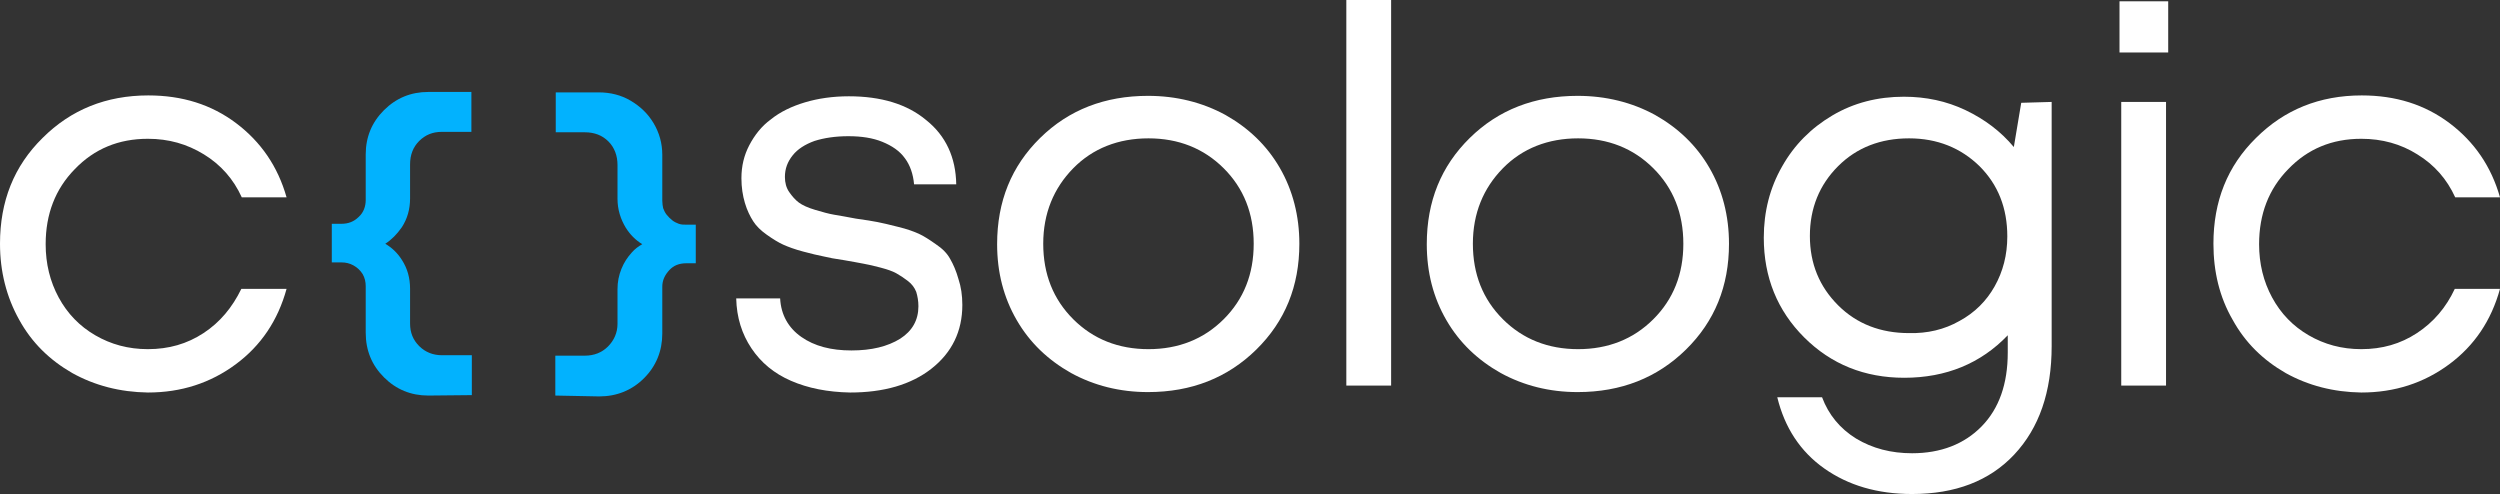 <svg width="167" height="33" viewBox="0 0 167 33" fill="none" xmlns="http://www.w3.org/2000/svg">
<rect x="0" y="0" width="167" height="33" fill="#333333" stroke="none"/>
<g clip-path="url(#clip0_43_3260)">
<path d="M4.822 24.917C3.312 24.047 2.121 22.889 1.278 21.353C0.436 19.846 0 18.137 0 16.283C0 13.443 0.93 11.097 2.847 9.213C4.735 7.33 7.088 6.374 9.906 6.374C12.171 6.374 14.118 6.982 15.773 8.228C17.429 9.474 18.562 11.126 19.143 13.183H16.151C15.599 11.966 14.757 11.01 13.624 10.314C12.491 9.619 11.271 9.271 9.877 9.271C7.93 9.271 6.304 9.938 4.996 11.299C3.689 12.632 3.05 14.313 3.05 16.312C3.05 17.616 3.341 18.803 3.922 19.875C4.503 20.947 5.316 21.788 6.362 22.396C7.407 23.004 8.569 23.323 9.877 23.323C11.271 23.323 12.491 22.975 13.595 22.251C14.699 21.527 15.512 20.542 16.122 19.296H19.143C18.562 21.411 17.429 23.091 15.744 24.337C14.059 25.583 12.113 26.22 9.877 26.22C8.017 26.191 6.333 25.757 4.822 24.917Z" fill="white"/>
<path d="M52.839 25.438C51.706 24.946 50.834 24.221 50.195 23.265C49.556 22.309 49.208 21.208 49.179 19.933H52.113C52.171 21.034 52.664 21.904 53.536 22.512C54.407 23.12 55.511 23.41 56.877 23.41C58.213 23.41 59.288 23.149 60.13 22.628C60.943 22.106 61.35 21.382 61.35 20.455C61.35 20.107 61.292 19.788 61.205 19.499C61.089 19.209 60.914 18.977 60.653 18.774C60.391 18.572 60.13 18.398 59.869 18.253C59.607 18.108 59.258 17.992 58.823 17.876C58.387 17.76 58.01 17.673 57.69 17.616C57.37 17.558 56.935 17.471 56.412 17.384C55.802 17.297 55.337 17.21 54.988 17.123C54.669 17.065 54.204 16.949 53.652 16.804C53.1 16.659 52.636 16.486 52.316 16.341C51.996 16.196 51.619 15.964 51.212 15.674C50.805 15.385 50.515 15.095 50.312 14.776C50.108 14.457 49.905 14.052 49.76 13.559C49.614 13.067 49.527 12.516 49.527 11.908C49.527 11.097 49.702 10.372 50.05 9.706C50.399 9.04 50.864 8.431 51.503 7.968C52.113 7.475 52.897 7.098 53.768 6.838C54.64 6.577 55.627 6.432 56.702 6.432C58.852 6.432 60.595 6.954 61.873 8.026C63.18 9.069 63.848 10.517 63.877 12.313H61.06C61.002 11.647 60.798 11.039 60.45 10.575C60.101 10.083 59.578 9.735 58.939 9.474C58.3 9.213 57.545 9.098 56.673 9.098C55.802 9.098 55.047 9.213 54.407 9.416C53.768 9.648 53.275 9.967 52.955 10.372C52.606 10.807 52.432 11.271 52.432 11.821C52.432 12.198 52.519 12.545 52.723 12.835C52.926 13.125 53.129 13.357 53.362 13.53C53.594 13.704 53.972 13.878 54.465 14.023C54.959 14.168 55.366 14.284 55.715 14.342C56.063 14.399 56.557 14.486 57.167 14.602C57.835 14.689 58.3 14.776 58.62 14.834C58.939 14.892 59.404 15.008 59.985 15.153C60.595 15.298 61.06 15.472 61.379 15.616C61.699 15.761 62.105 16.022 62.512 16.312C62.948 16.602 63.267 16.92 63.471 17.297C63.674 17.645 63.877 18.108 64.022 18.63C64.197 19.151 64.284 19.73 64.284 20.368C64.284 22.135 63.587 23.555 62.221 24.627C60.856 25.699 59.026 26.22 56.789 26.22C55.279 26.191 53.972 25.931 52.839 25.438Z" fill="white"/>
<path d="M71.547 24.917C70.007 24.047 68.787 22.889 67.916 21.382C67.044 19.875 66.608 18.195 66.608 16.312C66.608 13.443 67.567 11.097 69.484 9.213C71.401 7.33 73.812 6.403 76.688 6.403C78.576 6.403 80.319 6.838 81.859 7.678C83.398 8.547 84.618 9.706 85.49 11.212C86.361 12.719 86.797 14.428 86.797 16.283C86.797 19.122 85.838 21.469 83.921 23.352C82.004 25.235 79.593 26.191 76.688 26.191C74.8 26.191 73.086 25.757 71.547 24.917ZM81.743 21.324C83.079 19.991 83.747 18.311 83.747 16.283C83.747 14.255 83.079 12.574 81.743 11.241C80.406 9.909 78.722 9.242 76.717 9.242C74.713 9.242 72.999 9.909 71.692 11.241C70.385 12.574 69.688 14.255 69.688 16.283C69.688 18.311 70.356 19.991 71.692 21.324C73.028 22.657 74.713 23.323 76.717 23.323C78.722 23.323 80.406 22.657 81.743 21.324Z" fill="white"/>
<path d="M89.935 0H92.927V25.757H89.935V0Z" fill="white"/>
<path d="M100.247 24.917C98.707 24.047 97.487 22.889 96.616 21.382C95.744 19.875 95.309 18.195 95.309 16.312C95.309 13.443 96.267 11.097 98.184 9.213C100.102 7.33 102.513 6.403 105.388 6.403C107.277 6.403 109.019 6.838 110.559 7.678C112.099 8.547 113.319 9.706 114.19 11.212C115.062 12.719 115.497 14.428 115.497 16.283C115.497 19.122 114.539 21.469 112.622 23.352C110.704 25.235 108.293 26.191 105.388 26.191C103.5 26.191 101.786 25.757 100.247 24.917ZM110.443 21.324C111.779 19.991 112.447 18.311 112.447 16.283C112.447 14.255 111.779 12.574 110.443 11.241C109.107 9.909 107.422 9.242 105.417 9.242C103.413 9.242 101.699 9.909 100.392 11.241C99.085 12.574 98.388 14.255 98.388 16.283C98.388 18.311 99.056 19.991 100.392 21.324C101.728 22.657 103.413 23.323 105.417 23.323C107.422 23.323 109.107 22.657 110.443 21.324Z" fill="white"/>
<path d="M137.051 6.809V23.12C137.051 26.191 136.209 28.596 134.553 30.363C132.897 32.131 130.603 33 127.727 33C125.403 33 123.457 32.42 121.859 31.291C120.261 30.161 119.216 28.567 118.722 26.539H121.714C122.15 27.698 122.905 28.625 123.98 29.291C125.083 29.958 126.333 30.277 127.727 30.277C129.644 30.277 131.213 29.668 132.375 28.48C133.537 27.292 134.118 25.641 134.118 23.555V22.396C132.317 24.279 129.993 25.235 127.204 25.235C124.561 25.235 122.324 24.337 120.523 22.541C118.722 20.744 117.821 18.514 117.821 15.877C117.821 14.139 118.228 12.545 119.041 11.126C119.855 9.677 120.988 8.547 122.411 7.707C123.834 6.867 125.432 6.461 127.175 6.461C128.656 6.461 130.022 6.751 131.3 7.359C132.578 7.968 133.653 8.779 134.524 9.822L135.018 6.867L137.051 6.809ZM130.893 21.44C131.91 20.889 132.694 20.107 133.246 19.122C133.798 18.137 134.088 17.036 134.088 15.79C134.088 13.907 133.478 12.342 132.229 11.097C130.98 9.88 129.412 9.242 127.523 9.242C125.635 9.242 124.038 9.851 122.789 11.097C121.54 12.342 120.9 13.907 120.9 15.761C120.9 17.616 121.54 19.151 122.789 20.397C124.038 21.643 125.635 22.251 127.523 22.251C128.744 22.28 129.876 22.019 130.893 21.44Z" fill="white"/>
<path d="M141.583 0.087H144.836V3.506H141.583V0.087ZM141.699 6.809H144.691V25.757H141.699V6.809Z" fill="white"/>
<path d="M152.679 24.917C151.169 24.047 149.978 22.889 149.136 21.353C148.264 19.846 147.857 18.137 147.857 16.283C147.857 13.443 148.787 11.097 150.704 9.213C152.592 7.33 154.945 6.374 157.763 6.374C160.029 6.374 161.975 6.982 163.631 8.228C165.287 9.474 166.419 11.126 167 13.183H164.008C163.456 11.966 162.614 11.01 161.481 10.314C160.377 9.619 159.128 9.271 157.734 9.271C155.788 9.271 154.161 9.938 152.854 11.299C151.547 12.632 150.908 14.313 150.908 16.312C150.908 17.616 151.198 18.803 151.779 19.875C152.36 20.947 153.173 21.788 154.219 22.396C155.265 23.004 156.427 23.323 157.734 23.323C159.128 23.323 160.348 22.975 161.452 22.251C162.556 21.527 163.398 20.542 163.979 19.296H167C166.419 21.411 165.287 23.091 163.602 24.337C161.917 25.583 159.971 26.22 157.734 26.22C155.875 26.191 154.19 25.757 152.679 24.917Z" fill="white"/>
<path d="M28.613 26.423C27.451 26.423 26.463 26.017 25.65 25.206C24.837 24.395 24.43 23.41 24.43 22.222V19.122C24.43 18.832 24.372 18.572 24.227 18.311C24.081 18.079 23.878 17.876 23.616 17.731C23.355 17.587 23.094 17.529 22.803 17.529H22.164V14.95H22.803C23.268 14.95 23.645 14.805 23.965 14.486C24.285 14.197 24.43 13.791 24.43 13.356V10.314C24.43 9.155 24.837 8.17 25.65 7.359C26.463 6.548 27.451 6.142 28.613 6.142H31.489V8.808H29.513C28.903 8.808 28.41 9.011 28.003 9.416C27.596 9.822 27.393 10.343 27.393 10.981V13.241C27.393 13.965 27.218 14.602 26.841 15.182C26.521 15.645 26.144 16.022 25.737 16.283C26.173 16.543 26.55 16.891 26.841 17.355C27.218 17.934 27.393 18.572 27.393 19.296V21.614C27.393 22.222 27.596 22.715 28.003 23.12C28.41 23.526 28.932 23.729 29.513 23.729H31.518V26.394L28.613 26.423Z" fill="#02B2FE"/>
<path d="M37.095 26.423V23.758H39.07C39.68 23.758 40.203 23.555 40.61 23.149C41.017 22.744 41.249 22.222 41.249 21.643V19.325C41.249 18.832 41.336 18.398 41.51 17.963C41.685 17.529 41.917 17.181 42.208 16.862C42.411 16.63 42.643 16.457 42.905 16.312C42.469 16.051 42.091 15.674 41.801 15.211C41.452 14.631 41.249 13.994 41.249 13.27V11.01C41.249 10.401 41.046 9.851 40.639 9.445C40.232 9.04 39.709 8.837 39.07 8.837H37.124V6.171H40C40.755 6.171 41.481 6.345 42.12 6.722C42.759 7.098 43.282 7.591 43.66 8.228C44.038 8.866 44.241 9.561 44.241 10.343V13.415C44.241 13.588 44.27 13.762 44.299 13.907C44.357 14.052 44.415 14.197 44.531 14.342C44.648 14.486 44.764 14.602 44.909 14.718C45.054 14.834 45.2 14.892 45.345 14.95C45.519 15.008 45.664 15.008 45.839 15.008H46.478V17.587H45.839C45.374 17.587 44.996 17.731 44.706 18.05C44.415 18.369 44.241 18.716 44.241 19.151V22.28C44.241 23.439 43.834 24.453 43.021 25.264C42.208 26.076 41.191 26.481 40.029 26.481L37.095 26.423Z" fill="#02B2FE"/>
</g>
<defs>
<clipPath id="clip0_43_3260">
<rect width="167" height="33" fill="white"/>
</clipPath>
</defs>
</svg>
